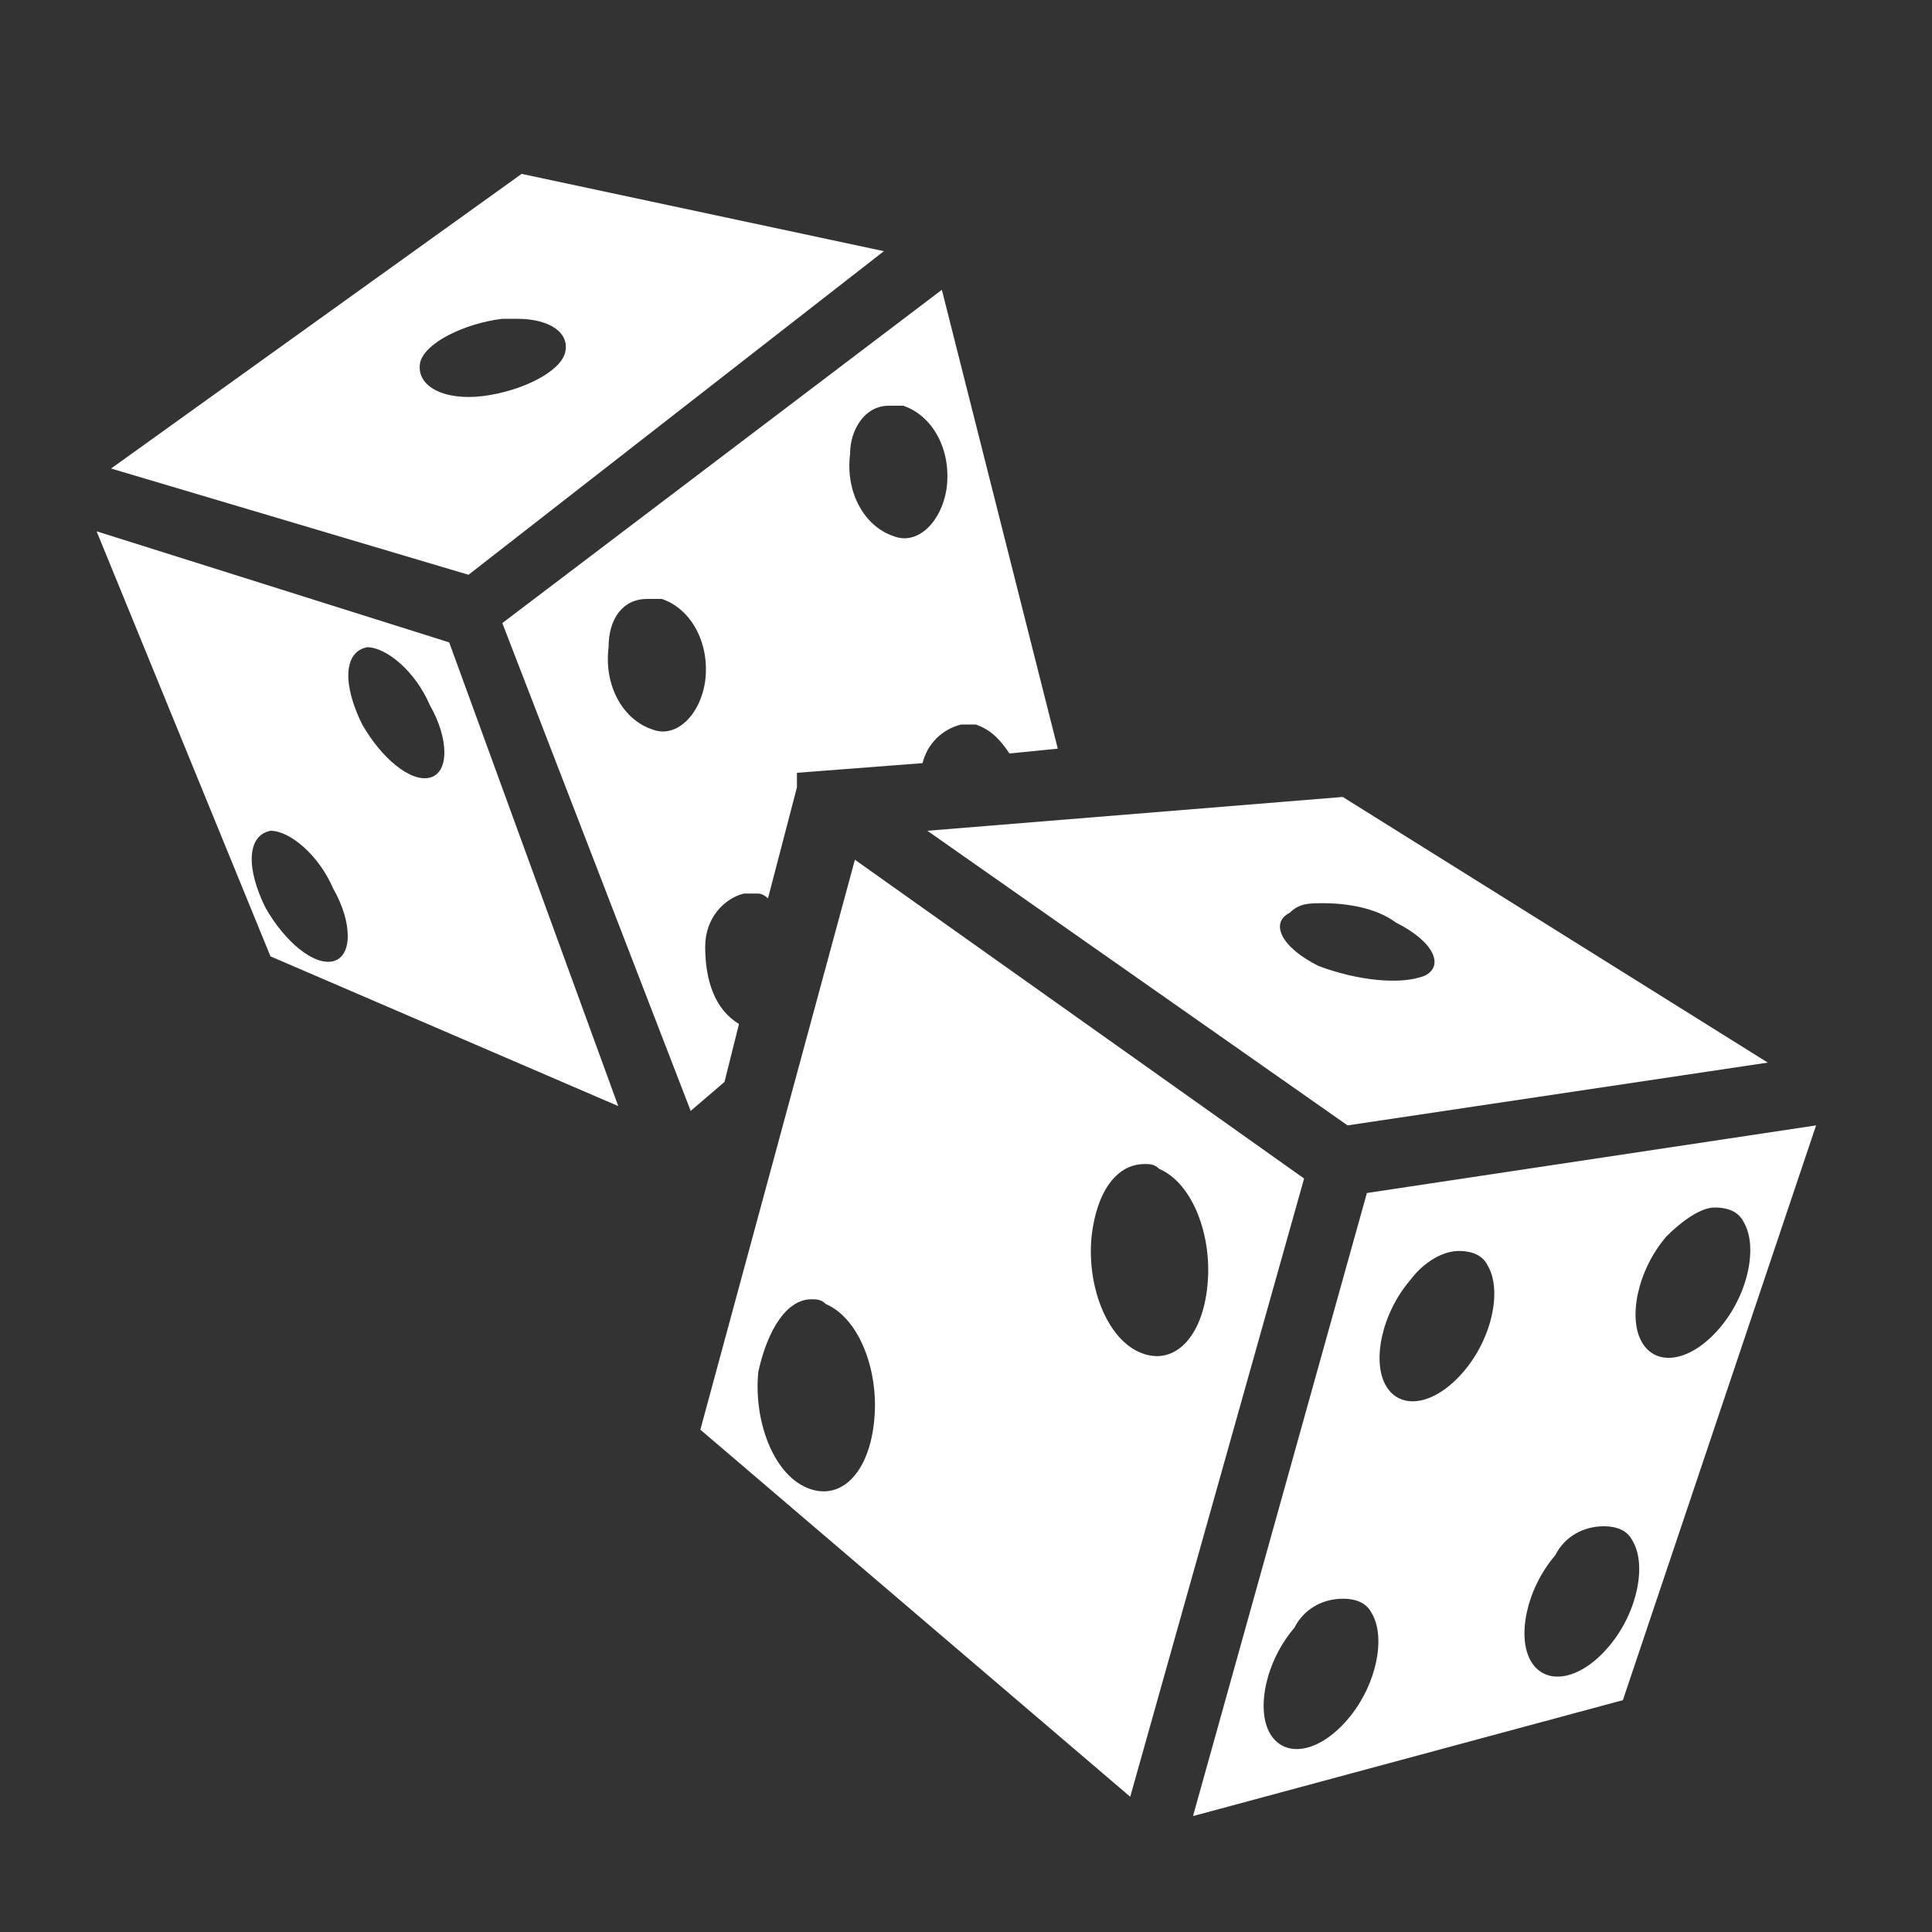 <?xml version="1.0" encoding="utf-8"?>
<!-- Generator: Adobe Illustrator 22.1.0, SVG Export Plug-In . SVG Version: 6.00 Build 0)  -->
<svg version="1.1" id="Layer_1" xmlns="http://www.w3.org/2000/svg" xmlns:xlink="http://www.w3.org/1999/xlink" x="0px" y="0px"
	 viewBox="0 0 40 40" style="enable-background:new 0 0 40 40;" xml:space="preserve">
<rect x="0" y="0" width="40" height="40" fill="#333333" stroke="none"/>
<style type="text/css">
	.st0{fill:#FFFFFF;}
</style>
<g transform="translate(0,0)">
	<path class="st0" d="M10.8,3.6L2.3,9.7l7.4,2.2l8.6-6.7L10.8,3.6L10.8,3.6z M19.5,6l-9.1,6.9L14.3,23l0.7-0.6l0.3-1.2
		c-0.5-0.3-0.7-0.9-0.7-1.6c0-0.6,0.4-1,0.8-1.1c0.1,0,0.2,0,0.3,0c0.1,0,0.2,0.1,0.2,0.1l0.6-2.3c0,0,0-0.1,0-0.1c0,0,0,0,0,0
		c0,0,0,0,0-0.1c0,0,0,0,0,0c0,0,0,0,0,0c0,0,0,0,0-0.1c0,0,0,0,0,0c0,0,0,0,0,0c0,0,0,0,0,0c0,0,0,0,0,0c0,0,0,0,0,0c0,0,0,0,0,0
		c0,0,0,0,0,0c0,0,0,0,0,0c0,0,0,0,0,0c0,0,0,0,0,0c0,0,0,0,0,0c0,0,0,0,0,0c0,0,0,0,0,0c0,0,0,0,0,0c0,0,0,0,0,0c0,0,0,0,0,0
		c0,0,0,0,0,0c0,0,0,0,0,0l2.6-0.2c0.1-0.4,0.4-0.7,0.8-0.8c0.1,0,0.2,0,0.3,0c0.3,0.1,0.5,0.3,0.7,0.6l1-0.1L19.5,6L19.5,6z
		 M10.7,6.6c0.7,0,1.1,0.3,1,0.7c-0.1,0.4-0.9,0.8-1.7,0.9C9.2,8.3,8.6,8,8.7,7.5c0,0,0,0,0,0c0.1-0.4,0.9-0.8,1.7-0.9c0,0,0,0,0,0
		C10.5,6.6,10.6,6.6,10.7,6.6L10.7,6.6z M18.4,8.4C18.4,8.4,18.4,8.4,18.4,8.4c0.1,0,0.2,0,0.3,0c0.6,0.2,1,0.9,0.9,1.7
		c-0.1,0.7-0.6,1.2-1.1,1c0,0,0,0,0,0c-0.6-0.2-1-0.9-0.9-1.7c0,0,0,0,0,0C17.6,8.9,17.9,8.4,18.4,8.4L18.4,8.4z M2,11l3.6,8.8
		l7.2,3.1l-3.5-9.6L2,11L2,11z M13.4,12.4c0.1,0,0.2,0,0.3,0c0.6,0.2,1,0.9,0.9,1.7c-0.1,0.7-0.6,1.2-1.1,1c0,0,0,0,0,0
		c-0.6-0.2-1-0.9-0.9-1.7C12.6,12.8,12.9,12.4,13.4,12.4L13.4,12.4z M7.6,13.4c0.4,0,1,0.5,1.3,1.2c0.4,0.7,0.4,1.4,0,1.5
		c0,0,0,0,0,0c-0.4,0.1-1-0.4-1.4-1.1C7.1,14.2,7.1,13.5,7.6,13.4C7.5,13.4,7.6,13.4,7.6,13.4L7.6,13.4z M27.8,16.5l-8.6,0.7
		l8.7,6.1l8.7-1.3L27.8,16.5L27.8,16.5z M5.6,17.2c0.4,0,1,0.5,1.3,1.2c0.4,0.7,0.4,1.4,0,1.5c-0.4,0.1-1-0.4-1.4-1.1
		C5.1,18,5.1,17.3,5.6,17.2C5.5,17.2,5.6,17.2,5.6,17.2L5.6,17.2z M17.7,17.8l-3.2,11.8l8.9,7.6L27,24.4L17.7,17.8L17.7,17.8z
		 M27.4,18.7c0.5,0,1.1,0.1,1.5,0.4c0.8,0.4,1,0.9,0.6,1.1c0,0,0,0,0,0c-0.5,0.2-1.4,0.1-2.2-0.2c0,0,0,0,0,0
		c-0.8-0.4-1-0.9-0.6-1.1C26.9,18.7,27.1,18.7,27.4,18.7L27.4,18.7z M37.6,23.3l-9.3,1.4l-3.6,12.9l8.9-2.4L37.6,23.3z M23.7,24.1
		c0.1,0,0.2,0,0.3,0.1c0.7,0.3,1.1,1.4,1,2.4c0,0,0,0,0,0c-0.1,1.1-0.7,1.7-1.4,1.4c-0.7-0.3-1.1-1.4-1-2.4c0,0,0,0,0,0
		C22.7,24.7,23.1,24.1,23.7,24.1z M35.5,25c0.3,0,0.5,0.1,0.6,0.3c0.3,0.5,0.1,1.5-0.5,2.2c-0.6,0.7-1.3,0.8-1.6,0.3
		c-0.3-0.5-0.1-1.5,0.5-2.2C34.8,25.3,35.2,25,35.5,25L35.5,25z M30.2,25.9c0.3,0,0.5,0.1,0.6,0.3c0.3,0.5,0.1,1.5-0.5,2.2
		c-0.6,0.7-1.3,0.8-1.6,0.3c-0.3-0.5-0.1-1.5,0.5-2.2C29.5,26.1,29.9,25.9,30.2,25.9L30.2,25.9z M16.8,26.9c0.1,0,0.2,0,0.3,0.1
		c0.7,0.3,1.1,1.4,1,2.4c0,0,0,0,0,0c-0.1,1.1-0.7,1.7-1.4,1.4c0,0,0,0,0,0c-0.7-0.3-1.1-1.4-1-2.4c0,0,0,0,0,0
		C15.9,27.5,16.3,26.9,16.8,26.9L16.8,26.9z M33.2,31.6c0.3,0,0.5,0.1,0.6,0.3c0.3,0.5,0.1,1.5-0.5,2.2c-0.6,0.7-1.3,0.8-1.6,0.3
		c-0.3-0.5-0.1-1.5,0.5-2.2C32.4,31.8,32.8,31.6,33.2,31.6L33.2,31.6z M27.8,33.1c0.3,0,0.5,0.1,0.6,0.3c0.3,0.5,0.1,1.5-0.5,2.2
		c-0.6,0.7-1.3,0.8-1.6,0.3c0,0,0,0,0,0c-0.3-0.5-0.1-1.5,0.5-2.2C27,33.3,27.4,33.1,27.8,33.1L27.8,33.1z"/>
</g>
</svg>
